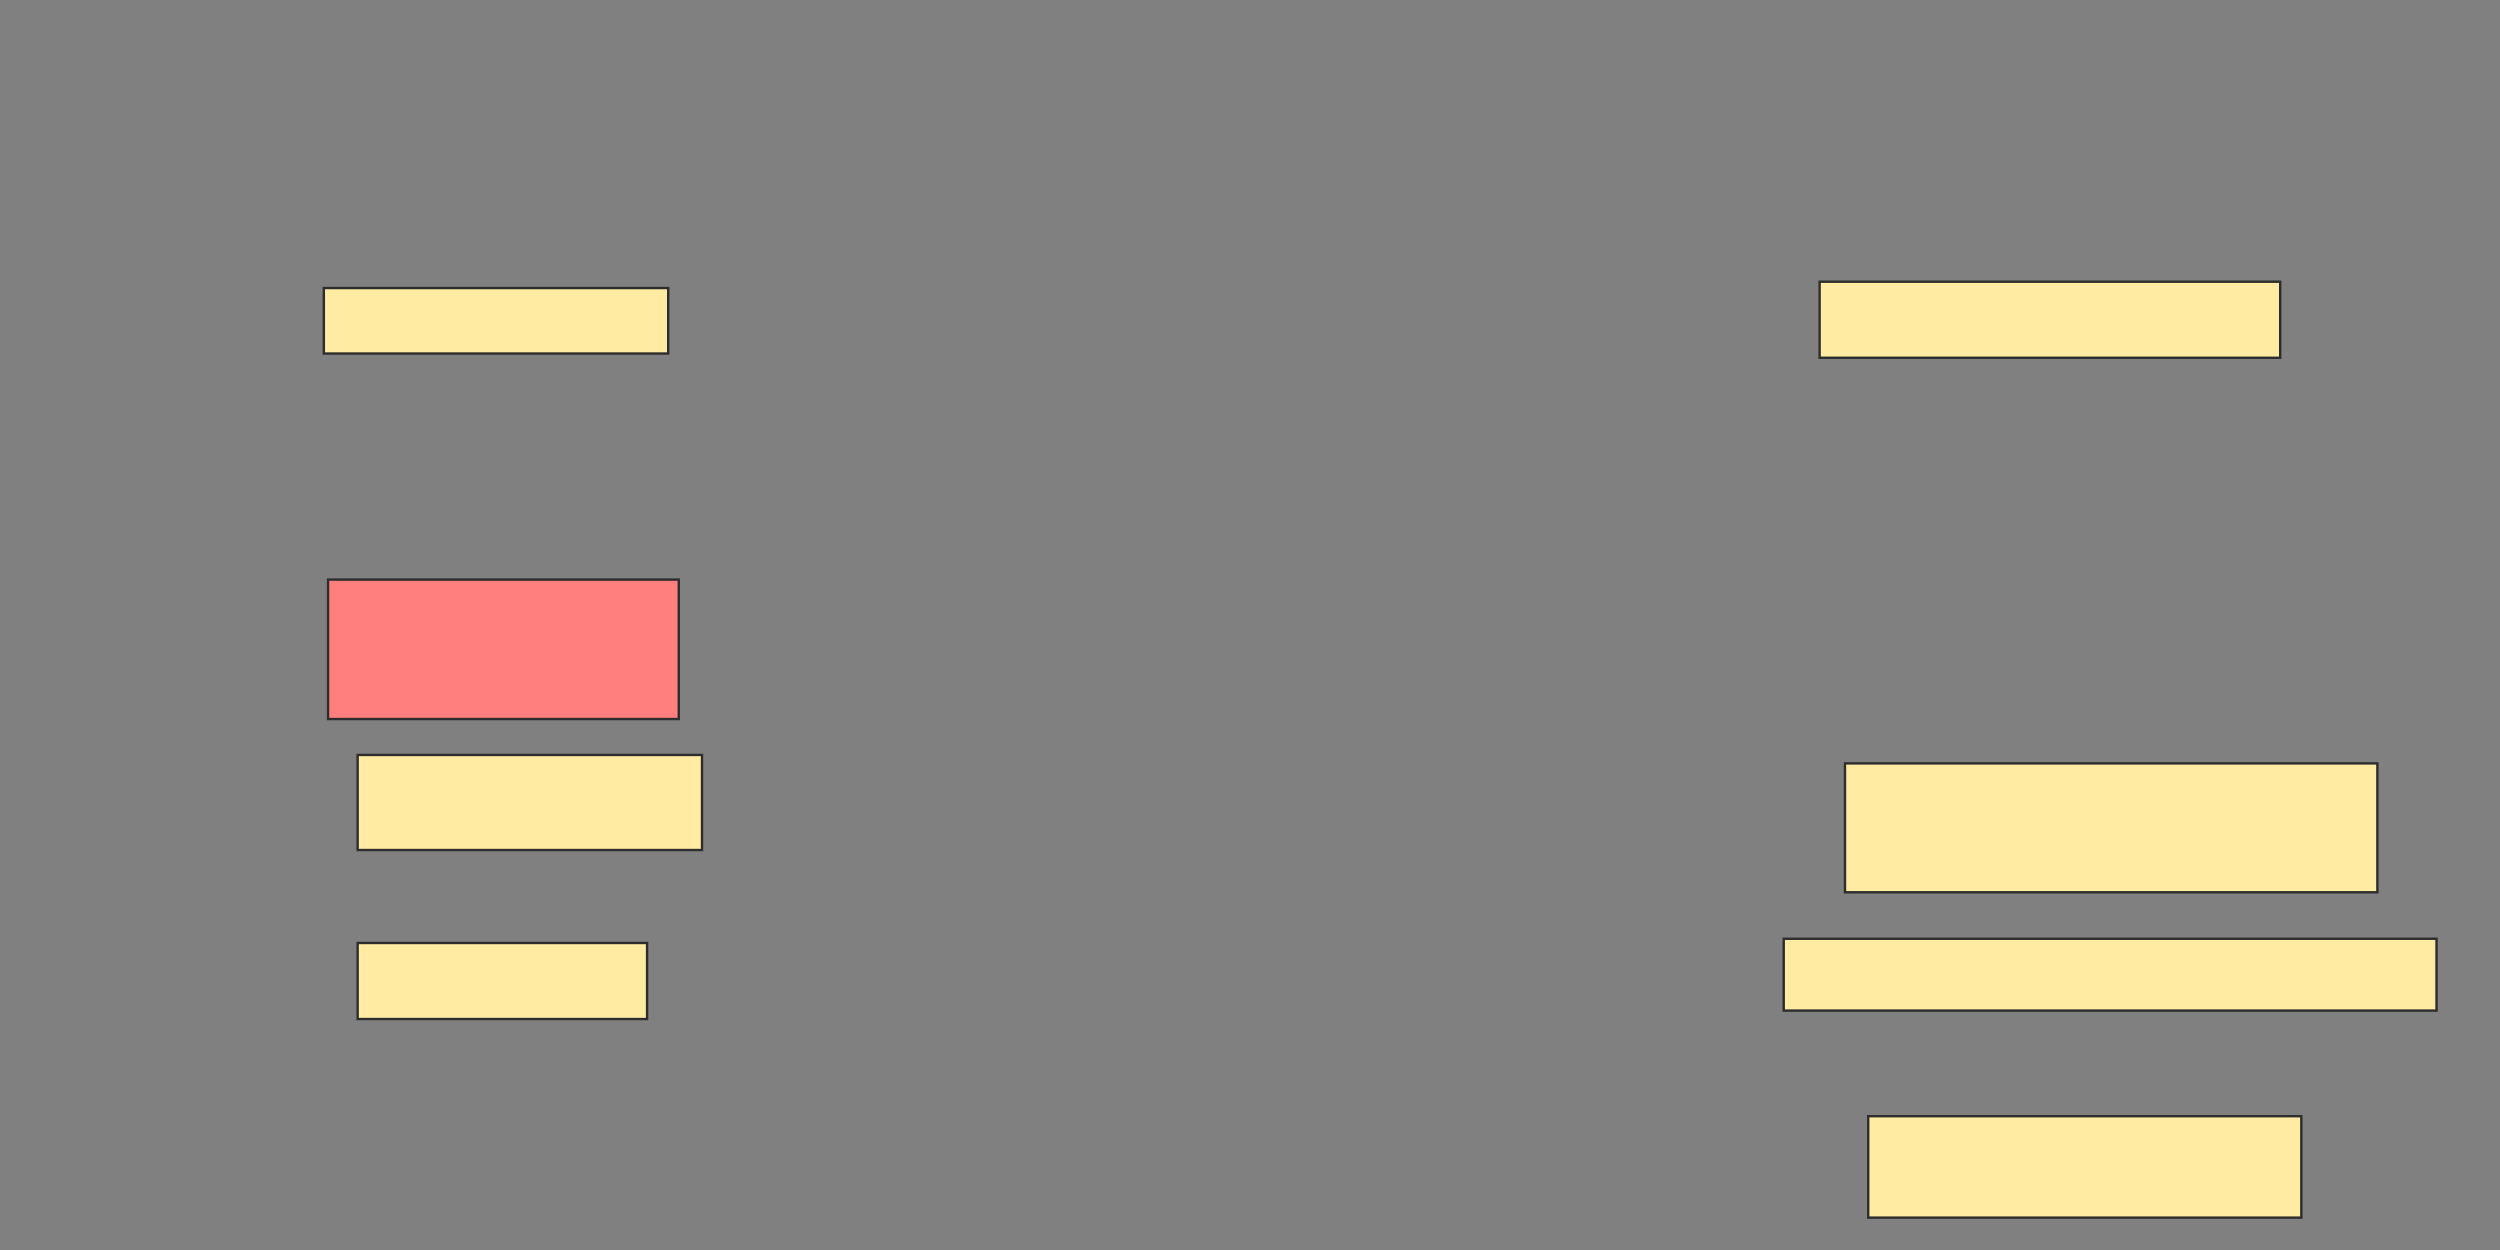<svg xmlns="http://www.w3.org/2000/svg" width="1038" height="519">
 <rect width="100%" height="100%" fill="#808080" stroke="none"/>
 <!-- Created with Image Occlusion Enhanced -->
 <g>
  <title>Labels</title>
 </g>
 <g>
  <title>Masks</title>
  <rect id="66bb5b42bff8456d959506791f0085b2-ao-1" height="57.895" width="145.614" y="240.649" x="136.211" stroke="#2D2D2D" fill="#FF7E7E" class="qshape"/>
  <rect id="66bb5b42bff8456d959506791f0085b2-ao-2" height="42.105" width="179.825" y="463.456" x="775.684" stroke="#2D2D2D" fill="#FFEBA2"/>
  <g id="66bb5b42bff8456d959506791f0085b2-ao-3">
   <rect height="27.193" width="142.982" y="119.597" x="134.456" stroke="#2D2D2D" fill="#FFEBA2"/>
   <rect height="31.579" width="191.228" y="116.965" x="755.509" stroke="#2D2D2D" fill="#FFEBA2"/>
  </g>
  <g id="66bb5b42bff8456d959506791f0085b2-ao-4">
   <rect height="39.474" width="142.982" y="313.456" x="148.491" stroke="#2D2D2D" fill="#FFEBA2"/>
   <rect height="53.509" width="221.053" y="316.965" x="766.035" stroke="#2D2D2D" fill="#FFEBA2"/>
  </g>
  <g id="66bb5b42bff8456d959506791f0085b2-ao-5">
   <rect height="31.579" width="120.175" y="391.526" x="148.491" stroke="#2D2D2D" fill="#FFEBA2"/>
   <rect height="29.825" width="271.053" y="389.772" x="740.597" stroke="#2D2D2D" fill="#FFEBA2"/>
  </g>
 </g>
</svg>
